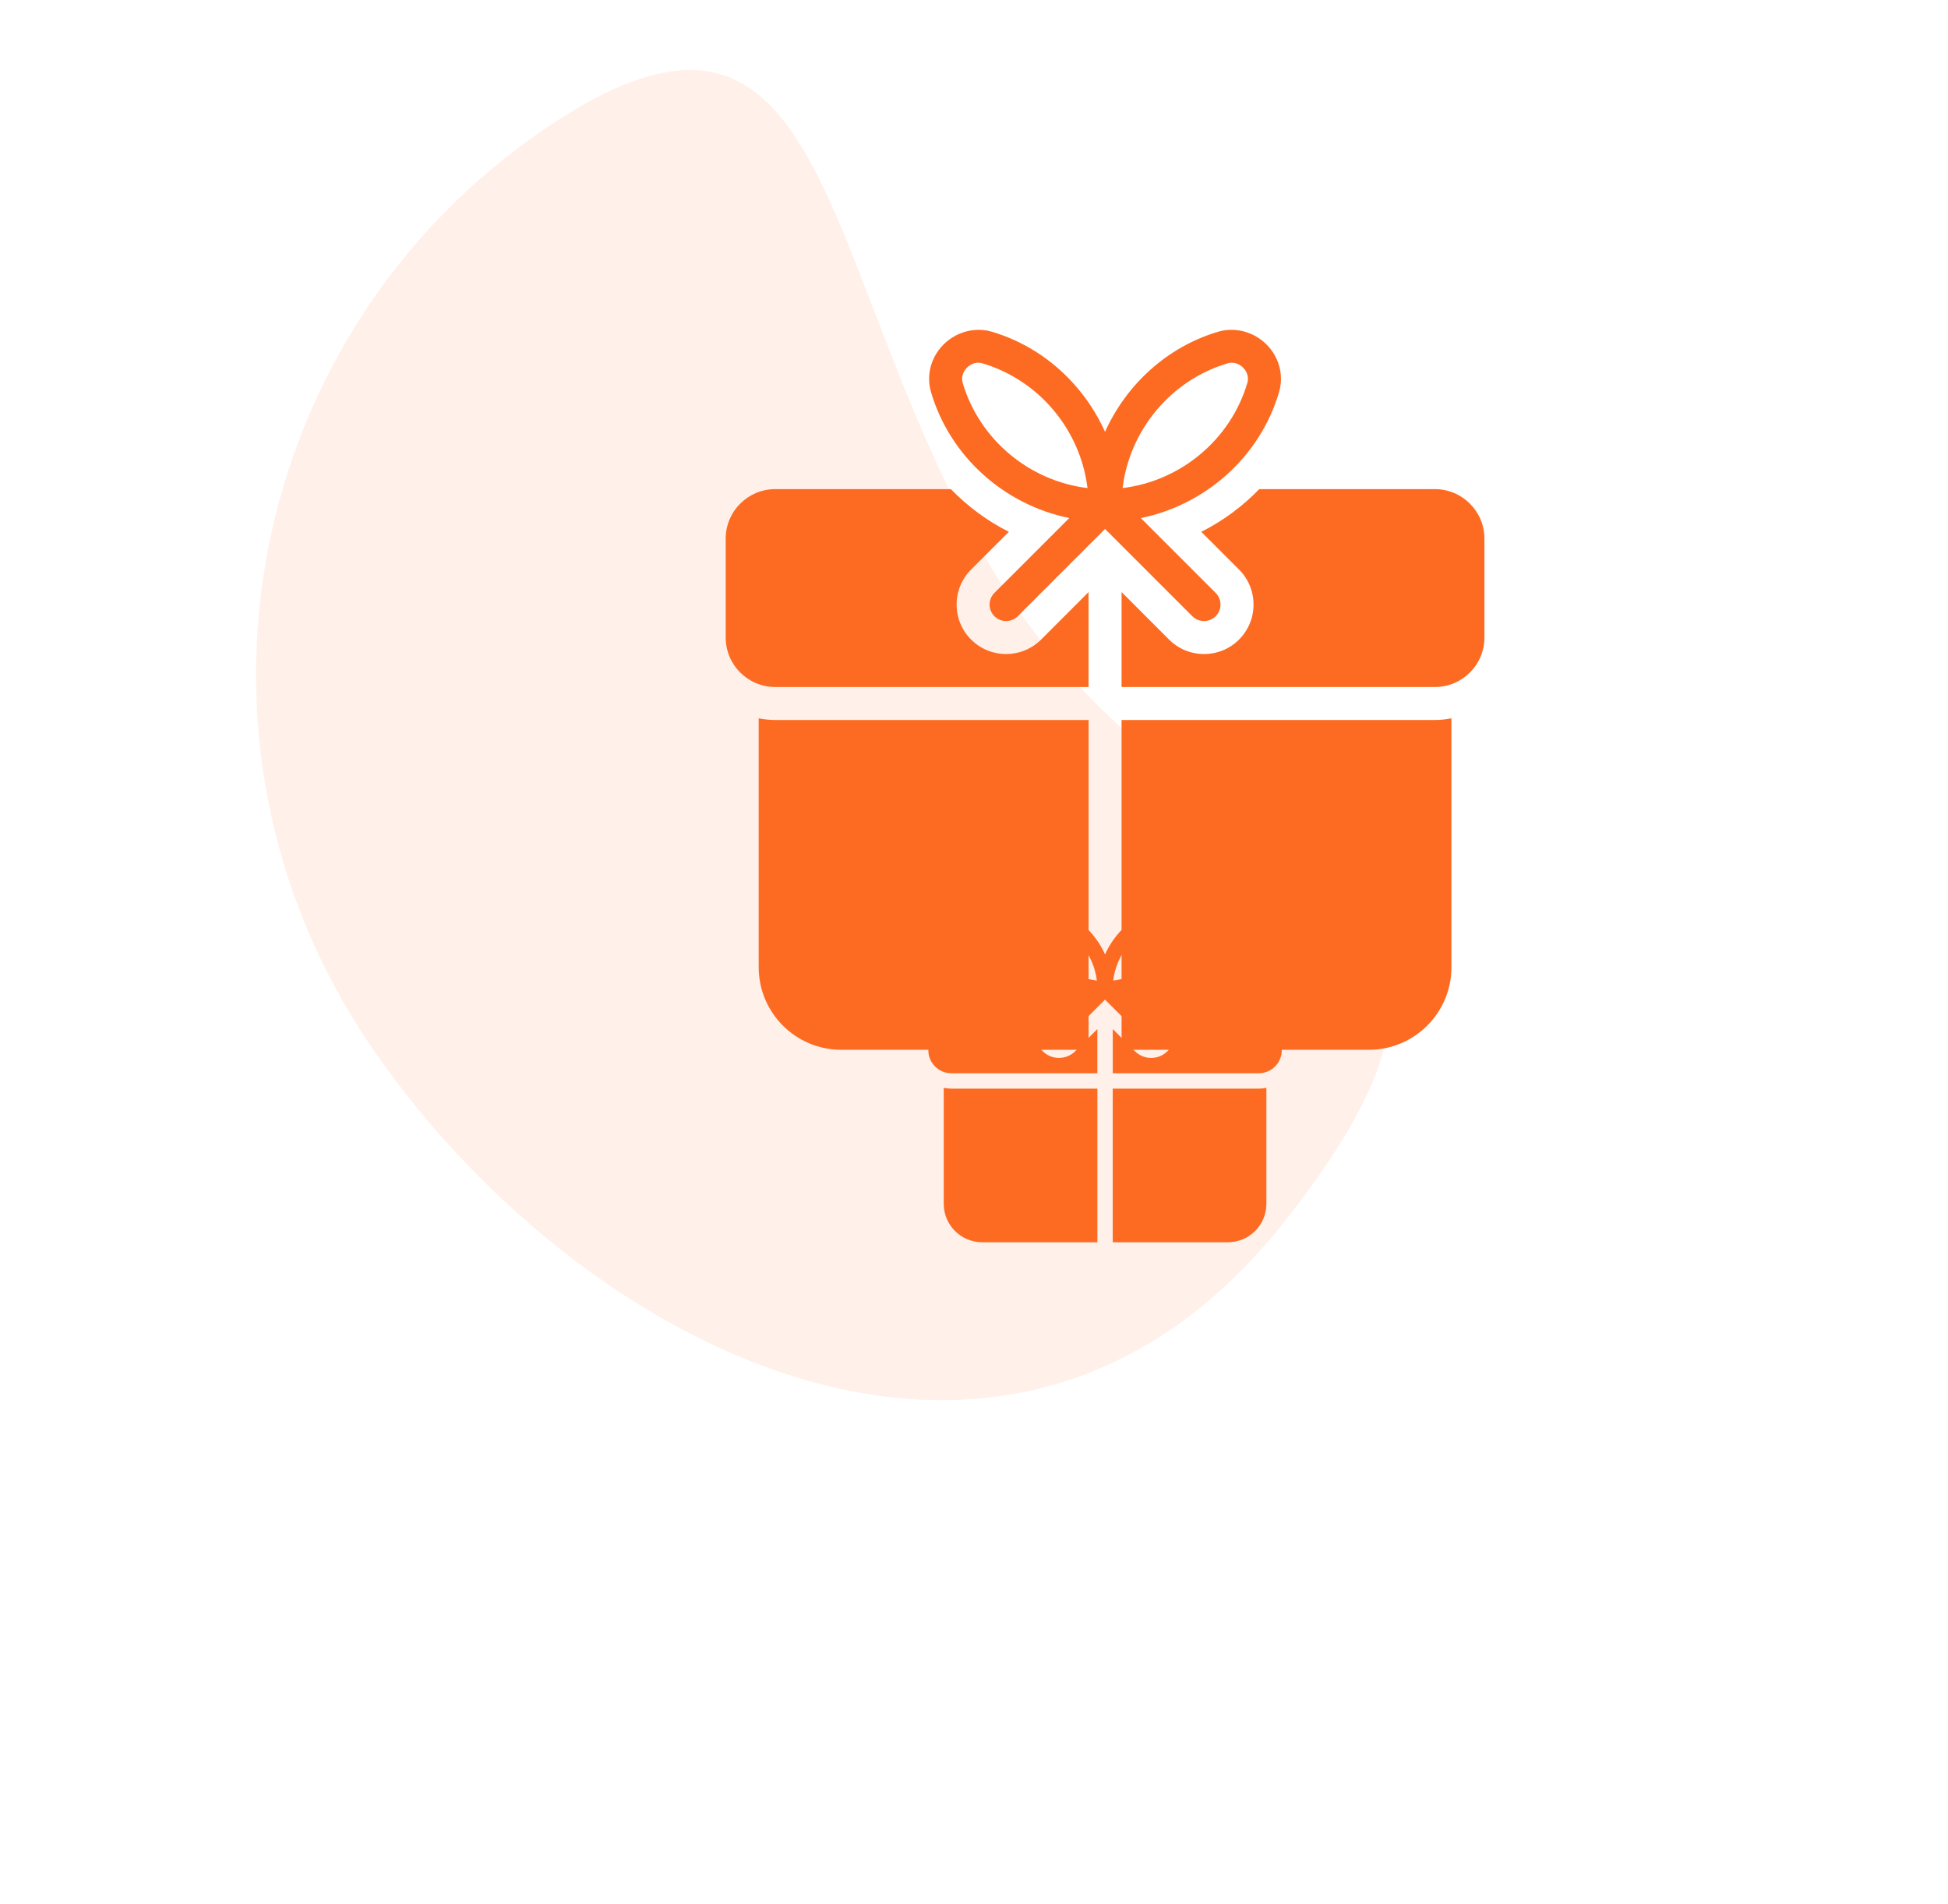 <svg width="89" height="87" viewBox="0 0 89 87" fill="none" xmlns="http://www.w3.org/2000/svg">
<path opacity="0.1" fill-rule="evenodd" clip-rule="evenodd" d="M58.7 55.802C71.431 39.639 55.735 41.523 46.426 27.722C37.117 13.921 38.79 -3.486 24.989 5.823C11.188 15.132 7.546 33.867 16.855 47.668C26.164 61.469 45.968 71.964 58.7 55.802Z" fill="#FD6B22"/>
<g filter="url(#filter0_f_2_2421)">
<path fill-rule="evenodd" clip-rule="evenodd" d="M52.895 41.482C53.305 41.36 53.763 41.519 54.023 41.868C54.221 42.134 54.281 42.465 54.188 42.776C53.779 44.152 52.622 45.168 51.248 45.449L52.841 47.042C52.978 47.179 52.978 47.402 52.841 47.538C52.773 47.607 52.683 47.641 52.593 47.641C52.503 47.641 52.413 47.607 52.344 47.538L50.487 45.68L48.629 47.538C48.56 47.607 48.47 47.641 48.38 47.641C48.291 47.641 48.201 47.607 48.132 47.538C47.995 47.401 47.995 47.178 48.132 47.041L49.725 45.449C48.35 45.167 47.194 44.151 46.785 42.776C46.692 42.465 46.752 42.133 46.95 41.868C47.211 41.52 47.669 41.36 48.079 41.483C49.172 41.808 50.034 42.609 50.487 43.613C50.94 42.609 51.801 41.808 52.895 41.482ZM47.514 42.288C47.476 42.338 47.419 42.443 47.459 42.575C47.818 43.784 48.88 44.661 50.114 44.81C49.964 43.577 49.087 42.515 47.879 42.156C47.849 42.147 47.819 42.142 47.789 42.142C47.685 42.142 47.582 42.196 47.514 42.288ZM53.514 42.575C53.154 43.784 52.092 44.661 50.859 44.81C51.008 43.577 51.885 42.514 53.094 42.155C53.123 42.147 53.154 42.142 53.184 42.142C53.288 42.142 53.391 42.196 53.459 42.288C53.497 42.338 53.554 42.443 53.514 42.575ZM49.127 48.035C48.927 48.234 48.662 48.343 48.382 48.343C48.101 48.343 47.836 48.234 47.637 48.035C47.437 47.837 47.328 47.571 47.328 47.29C47.328 47.01 47.438 46.745 47.637 46.545L48.441 45.742C47.977 45.51 47.562 45.2 47.206 44.833H43.467C42.886 44.833 42.414 45.306 42.414 45.886V47.992C42.414 48.573 42.886 49.045 43.467 49.045H50.137V47.024L49.127 48.035ZM53.77 44.833H57.509C58.09 44.833 58.562 45.306 58.562 45.886V47.992C58.562 48.573 58.09 49.045 57.509 49.045H50.84V47.024L51.85 48.035C52.05 48.234 52.314 48.343 52.595 48.343C52.876 48.343 53.141 48.234 53.34 48.035C53.539 47.836 53.648 47.572 53.648 47.29C53.648 47.009 53.539 46.744 53.34 46.545L52.536 45.742C52.999 45.51 53.414 45.2 53.77 44.833ZM50.138 49.747H43.468C43.348 49.747 43.231 49.734 43.117 49.711V55.012C43.117 55.98 43.905 56.767 44.872 56.767H50.138V49.747ZM57.508 49.747H50.838V56.767H56.103C57.071 56.767 57.858 55.98 57.858 55.012V49.711C57.745 49.734 57.627 49.747 57.508 49.747Z" fill="#FD6B22"/>
</g>
<path fill-rule="evenodd" clip-rule="evenodd" d="M55.657 15.158C56.537 14.897 57.52 15.238 58.079 15.987C58.504 16.558 58.632 17.268 58.433 17.937C57.556 20.89 55.072 23.07 52.123 23.675L55.542 27.095C55.836 27.388 55.836 27.866 55.542 28.16C55.395 28.306 55.202 28.38 55.009 28.38C54.816 28.38 54.623 28.306 54.475 28.159L50.487 24.171L46.5 28.16C46.352 28.306 46.159 28.38 45.966 28.38C45.773 28.38 45.58 28.306 45.433 28.159C45.139 27.865 45.139 27.387 45.433 27.093L48.852 23.673C45.901 23.069 43.419 20.888 42.541 17.936C42.342 17.268 42.471 16.557 42.896 15.987C43.455 15.239 44.44 14.897 45.32 15.16C47.666 15.857 49.515 17.579 50.487 19.732C51.46 17.577 53.309 15.857 55.657 15.158ZM44.105 16.888C44.023 16.996 43.901 17.221 43.986 17.506C44.757 20.099 47.037 21.982 49.685 22.303C49.364 19.656 47.482 17.376 44.888 16.604C44.824 16.585 44.759 16.574 44.695 16.574C44.472 16.574 44.251 16.692 44.105 16.888ZM56.987 17.506C56.216 20.099 53.936 21.982 51.289 22.303C51.609 19.656 53.491 17.375 56.086 16.603C56.15 16.585 56.214 16.574 56.279 16.574C56.502 16.574 56.724 16.692 56.87 16.888C56.951 16.996 57.073 17.221 56.987 17.506ZM57.533 22.352H65.56C66.806 22.352 67.82 23.366 67.82 24.612V29.134C67.82 30.38 66.806 31.394 65.56 31.394H51.242V27.055L53.411 29.226C53.839 29.652 54.407 29.887 55.01 29.887C55.613 29.887 56.182 29.654 56.609 29.226C57.035 28.797 57.271 28.231 57.271 27.627C57.271 27.022 57.035 26.454 56.609 26.027L54.883 24.302C55.878 23.804 56.769 23.14 57.533 22.352ZM49.735 32.901H35.418C35.16 32.901 34.908 32.874 34.664 32.824V44.204C34.664 46.281 36.355 47.972 38.432 47.972H49.735V32.901ZM65.56 32.901H51.242V47.972H62.546C64.622 47.972 66.313 46.281 66.313 44.204V32.824C66.069 32.874 65.817 32.901 65.56 32.901ZM47.566 29.226C47.138 29.652 46.57 29.887 45.967 29.887C45.364 29.887 44.796 29.652 44.368 29.226C43.94 28.799 43.706 28.229 43.706 27.627C43.706 27.024 43.941 26.455 44.368 26.027L46.093 24.302C45.099 23.804 44.208 23.138 43.444 22.352H35.417C34.17 22.352 33.156 23.366 33.156 24.612V29.134C33.156 30.38 34.17 31.394 35.417 31.394H49.734V27.055L47.566 29.226Z" fill="#FD6B22"/>
<defs>
<filter id="filter0_f_2_2421" x="12.414" y="11.441" width="76.148" height="75.326" filterUnits="userSpaceOnUse" color-interpolation-filters="sRGB">
<feFlood flood-opacity="0" result="BackgroundImageFix"/>
<feBlend mode="normal" in="SourceGraphic" in2="BackgroundImageFix" result="shape"/>
<feGaussianBlur stdDeviation="15" result="effect1_foregroundBlur_2_2421"/>
</filter>
</defs>
</svg>
